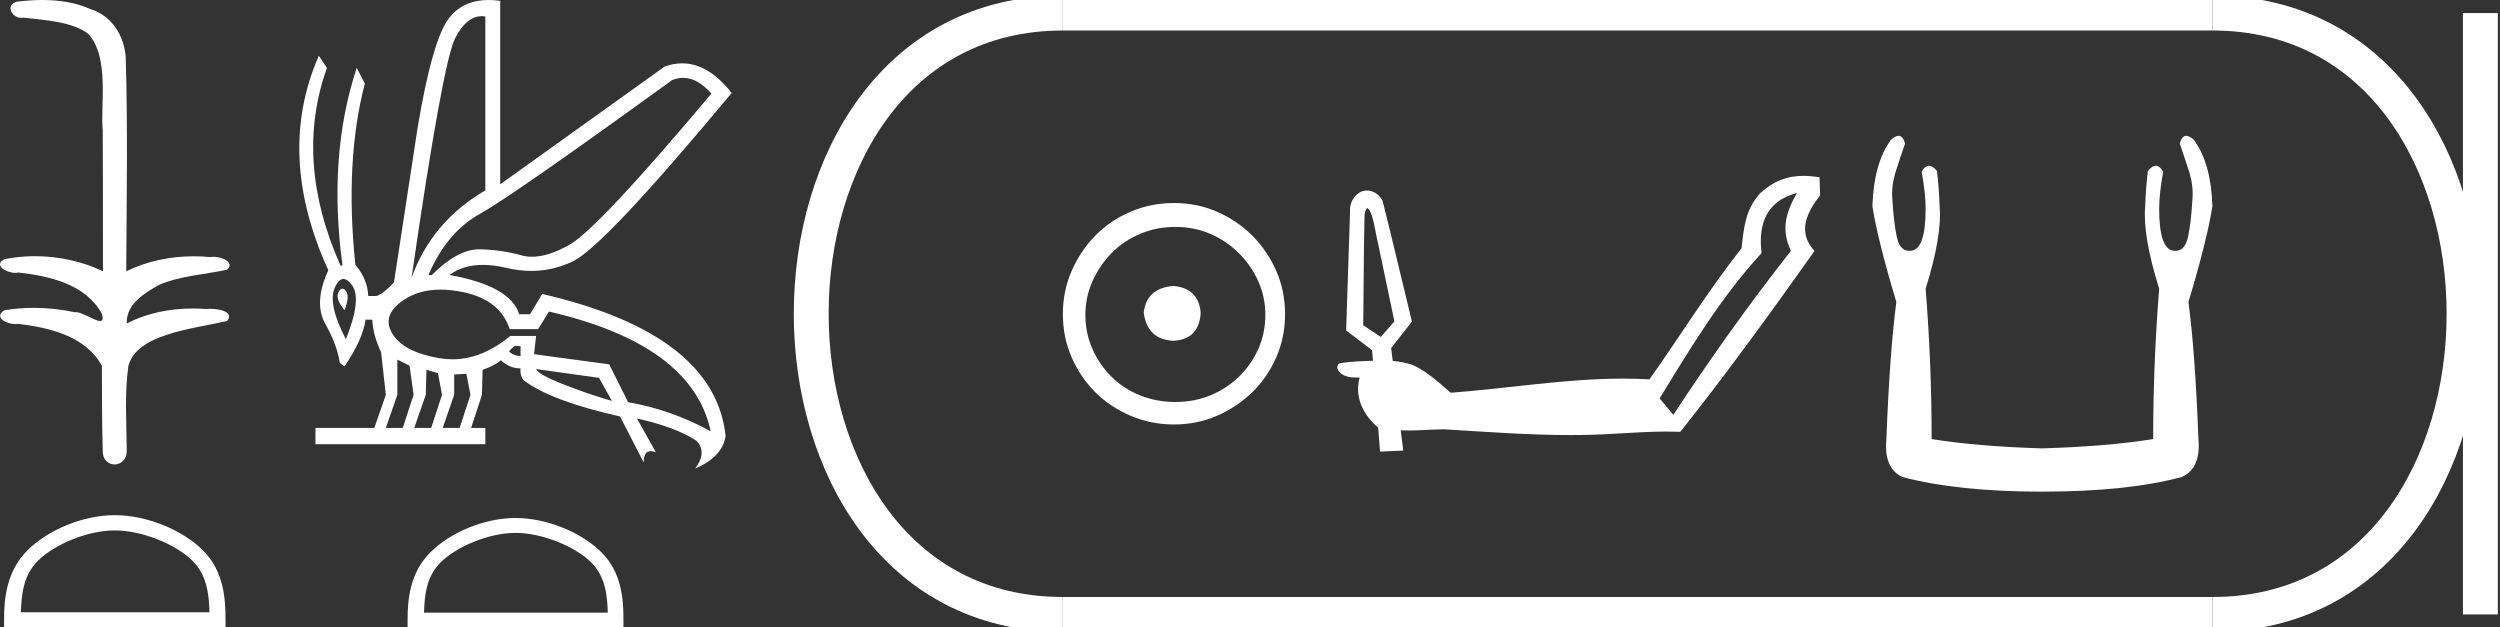 <?xml version="1.0" encoding="UTF-8" standalone="no"?>
<svg
   width="71.714"
   height="18.0"
   version="1.1"
   id="svg26"
   sodipodi:docname="djeserkare.svg"
   inkscape:version="1.1.1 (3bf5ae0d25, 2021-09-20)"
   xmlns:inkscape="http://www.inkscape.org/namespaces/inkscape"
   xmlns:sodipodi="http://sodipodi.sourceforge.net/DTD/sodipodi-0.dtd"
   xmlns="http://www.w3.org/2000/svg"
   xmlns:svg="http://www.w3.org/2000/svg">
  <rect width="100%" height="100%" fill="#333333" stroke="none"/>
  <defs
     id="defs30" />
  <sodipodi:namedview
     id="namedview28"
     pagecolor="#ffffff"
     bordercolor="#666666"
     borderopacity="1.0"
     inkscape:pageshadow="2"
     inkscape:pageopacity="0.0"
     inkscape:pagecheckerboard="0"
     showgrid="false"
     inkscape:zoom="19.173429"
     inkscape:cx="35.856915"
     inkscape:cy="8.9968258"
     inkscape:window-width="1920"
     inkscape:window-height="1001"
     inkscape:window-x="-9"
     inkscape:window-y="-9"
     inkscape:window-maximized="1"
     inkscape:current-layer="svg26" />
  <path
     d="M 1.219 0.0 C 0.971 0.0 0.723 0.019 0.483 0.049 C 0.152 0.133 0.322 0.512 0.616 0.512 C 0.636 0.512 0.656 0.51 0.677 0.507 C 1.298 0.578 2.062 0.618 2.531 0.97 C 3.154 1.648 2.874 3.058 2.947 3.727 C 2.952 3.763 2.954 6.431 2.954 7.782 C 2.353 7.494 1.673 7.349 1.004 7.349 C 0.706 7.349 0.411 7.378 0.125 7.435 C -0.201 7.607 0.182 7.827 0.438 7.827 C 0.468 7.827 0.497 7.824 0.522 7.817 C 1.43 7.915 2.462 8.158 2.923 9.002 C 2.968 9.155 2.94 9.208 2.87 9.208 C 2.718 9.208 2.367 8.954 2.17 8.954 C 2.159 8.954 2.15 8.955 2.14 8.956 C 1.761 8.874 1.364 8.831 0.97 8.831 C 0.682 8.831 0.396 8.854 0.121 8.902 C -0.191 9.108 0.191 9.297 0.445 9.297 C 0.472 9.297 0.499 9.295 0.522 9.29 C 1.449 9.402 2.474 9.653 2.923 10.498 C 2.928 11.438 2.922 12.06 2.948 12.924 C 2.937 13.19 3.11 13.323 3.285 13.323 C 3.459 13.323 3.635 13.192 3.636 12.934 C 3.63 12.082 3.569 11.334 3.681 10.508 C 3.906 9.581 5.514 9.438 6.513 9.209 C 6.731 8.953 6.302 8.858 6.026 8.858 C 5.985 8.858 5.947 8.86 5.915 8.864 C 5.787 8.854 5.658 8.849 5.529 8.849 C 4.876 8.849 4.218 8.979 3.636 9.278 C 3.612 8.72 4.163 8.398 4.557 8.174 C 5.179 7.906 5.864 7.88 6.513 7.736 C 6.745 7.535 6.38 7.366 6.127 7.366 C 6.094 7.366 6.063 7.369 6.035 7.375 C 5.876 7.359 5.716 7.352 5.555 7.352 C 4.888 7.352 4.22 7.488 3.621 7.782 C 3.633 5.672 3.667 3.63 3.606 1.634 C 3.558 1.016 3.202 0.45 2.604 0.265 C 2.174 0.07 1.696 0.0 1.219 0.0 Z"
     style="fill:#ffffff;stroke:none"
     id="path2" />
  <path
     d="M 3.293 15.215 C 4.074 15.215 5.052 15.616 5.526 16.09 C 5.94 16.504 5.994 17.053 6.009 17.563 L 0.6 17.563 C 0.615 17.053 0.67 16.504 1.084 16.09 C 1.557 15.616 2.512 15.215 3.293 15.215 ZM 3.293 14.778 C 2.366 14.778 1.369 15.206 0.784 15.79 C 0.185 16.39 0.117 17.179 0.117 17.77 L 0.117 18 L 6.469 18 L 6.469 17.77 C 6.469 17.179 6.424 16.39 5.825 15.79 C 5.24 15.206 4.22 14.778 3.293 14.778 Z"
     style="fill:#ffffff;stroke:none"
     id="path4" />
  <path
     d="M 19.596 2.233 Q 20.011 2.233 20.407 2.685 Q 17.145 6.568 16.33 7.024 Q 15.721 7.365 15.259 7.365 Q 15.101 7.365 14.961 7.325 Q 14.407 7.17 13.776 7.151 Q 13.761 7.15 13.745 7.15 Q 13.127 7.15 12.388 7.888 L 12.291 7.888 Q 12.815 6.665 13.757 6.141 Q 14.699 5.617 19.281 2.297 Q 19.44 2.233 19.596 2.233 ZM 13.823 0.464 Q 13.872 0.464 13.922 0.472 L 13.922 5.461 Q 12.388 6.355 11.806 7.966 Q 12.699 1.792 13.058 1.093 Q 13.381 0.464 13.823 0.464 ZM 9.823 8.28 Q 9.763 8.28 9.709 8.383 Q 9.612 8.568 9.884 8.898 Q 10.039 8.49 9.922 8.345 Q 9.871 8.28 9.823 8.28 ZM 9.851 8.003 Q 9.965 8.003 10.097 8.18 Q 10.388 8.568 9.922 9.733 Q 9.398 8.723 9.602 8.257 Q 9.713 8.003 9.851 8.003 ZM 14.932 9.927 L 14.932 10.218 Q 14.718 10.199 14.602 10.082 Q 14.64 10.024 14.757 9.927 ZM 15.378 10.587 L 17.184 10.839 L 17.553 11.5 Q 16.931 11.325 16.184 11.034 Q 15.436 10.742 15.378 10.587 ZM 11.398 10.315 L 11.748 10.49 L 11.864 11.325 L 11.553 12.276 L 11.068 12.276 L 11.398 11.325 L 11.398 10.315 ZM 12.233 10.607 L 12.563 10.704 L 12.679 11.325 L 12.369 12.276 L 11.883 12.276 L 12.214 11.325 L 12.233 10.607 ZM 13.378 10.723 L 13.495 11.325 L 13.184 12.276 L 12.699 12.276 L 13.029 11.325 L 13.029 10.742 L 13.378 10.723 ZM 12.636 8.308 Q 12.946 8.308 13.301 8.383 Q 14.349 8.607 14.621 9.442 L 15.436 9.442 L 15.747 8.937 Q 19.863 9.888 20.387 12.373 Q 19.261 11.752 18.019 11.538 L 17.475 10.451 L 15.32 10.16 L 15.378 9.636 L 14.64 9.636 Q 13.825 10.307 12.977 10.307 Q 12.795 10.307 12.612 10.276 Q 11.573 10.102 11.252 9.568 Q 10.932 9.034 11.592 8.597 Q 12.029 8.308 12.636 8.308 ZM 14.014 0.0 Q 13.307 0.0 12.903 0.491 Q 12.408 1.093 11.981 3.656 L 11.301 8.102 Q 10.971 8.451 10.796 8.49 L 10.563 8.49 Q 10.544 8.005 10.194 7.597 Q 9.884 4.627 10.466 2.394 L 10.233 1.947 Q 9.398 4.471 9.825 7.617 L 9.767 7.617 Q 8.427 4.607 9.379 1.947 L 9.146 1.598 L 9.146 1.598 Q 7.903 4.432 9.418 7.752 Q 8.991 8.684 9.33 9.286 Q 9.67 9.888 9.748 10.412 L 9.884 10.509 Q 10.408 9.733 10.486 9.17 L 10.68 9.17 Q 10.699 9.616 10.932 10.102 L 11.068 11.325 L 10.738 12.276 L 9.049 12.276 L 9.049 12.742 L 13.922 12.742 L 13.922 12.276 L 13.514 12.276 L 13.825 11.325 L 13.844 10.607 Q 14.194 10.49 14.369 10.335 Q 14.621 10.568 14.932 10.568 Q 14.912 10.762 15.009 10.898 Q 15.786 11.5 17.786 11.946 L 18.465 13.266 Q 18.465 12.942 18.666 12.942 Q 18.73 12.942 18.815 12.975 L 18.271 12.004 L 18.271 12.004 Q 19.397 12.257 19.98 12.645 Q 20.29 12.975 19.941 13.441 Q 20.718 13.111 20.815 12.509 Q 20.504 9.577 15.553 8.432 L 15.204 9.014 L 14.893 9.014 Q 14.64 8.199 12.893 7.888 Q 13.283 7.599 13.852 7.599 Q 14.162 7.599 14.524 7.684 Q 14.891 7.771 15.242 7.771 Q 15.872 7.771 16.446 7.49 Q 17.339 7.053 20.989 2.666 Q 20.317 1.817 19.567 1.817 Q 19.321 1.817 19.067 1.908 L 14.349 5.287 L 14.349 0.025 Q 14.174 0.0 14.014 0.0 Z"
     style="fill:#ffffff;stroke:none"
     id="path6" />
  <path
     d="M 14.788 15.286 C 15.549 15.286 16.503 15.677 16.964 16.138 C 17.367 16.542 17.42 17.077 17.435 17.574 L 12.163 17.574 C 12.178 17.077 12.231 16.542 12.634 16.138 C 13.095 15.677 14.026 15.286 14.788 15.286 ZM 14.788 14.859 C 13.884 14.859 12.912 15.277 12.343 15.846 C 11.758 16.431 11.692 17.2 11.692 17.776 L 11.692 18 L 17.884 18 L 17.884 17.776 C 17.884 17.2 17.84 16.431 17.256 15.846 C 16.686 15.277 15.691 14.859 14.788 14.859 Z"
     style="fill:#ffffff;stroke:none"
     id="path8" />
  <path
     d="M 33.656 8.203 C 33.145 8.244 32.862 8.499 32.809 8.97 C 32.876 9.481 33.158 9.75 33.656 9.776 C 34.153 9.75 34.415 9.481 34.442 8.97 C 34.402 8.499 34.14 8.244 33.656 8.203 ZM 33.716 6.509 C 34.079 6.509 34.415 6.577 34.724 6.711 C 35.034 6.846 35.306 7.03 35.541 7.266 C 35.776 7.501 35.961 7.77 36.096 8.072 C 36.23 8.375 36.297 8.694 36.297 9.03 C 36.297 9.38 36.23 9.706 36.096 10.008 C 35.961 10.311 35.776 10.576 35.541 10.805 C 35.306 11.033 35.034 11.212 34.724 11.339 C 34.415 11.467 34.079 11.531 33.716 11.531 C 33.353 11.531 33.014 11.467 32.698 11.339 C 32.382 11.212 32.109 11.033 31.881 10.805 C 31.652 10.576 31.471 10.311 31.336 10.008 C 31.202 9.706 31.135 9.38 31.135 9.03 C 31.135 8.694 31.202 8.375 31.336 8.072 C 31.471 7.77 31.652 7.501 31.881 7.266 C 32.109 7.03 32.382 6.846 32.698 6.711 C 33.014 6.577 33.353 6.509 33.716 6.509 ZM 33.676 5.824 C 33.232 5.824 32.815 5.908 32.425 6.076 C 32.035 6.244 31.699 6.472 31.417 6.761 C 31.135 7.051 30.909 7.387 30.741 7.77 C 30.573 8.153 30.489 8.566 30.489 9.01 C 30.489 9.454 30.573 9.867 30.741 10.25 C 30.909 10.634 31.135 10.966 31.417 11.249 C 31.699 11.531 32.035 11.756 32.425 11.924 C 32.815 12.092 33.232 12.176 33.676 12.176 C 34.119 12.176 34.533 12.092 34.916 11.924 C 35.299 11.756 35.635 11.531 35.924 11.249 C 36.213 10.966 36.442 10.634 36.61 10.25 C 36.778 9.867 36.862 9.454 36.862 9.01 C 36.862 8.566 36.778 8.153 36.61 7.77 C 36.442 7.387 36.213 7.051 35.924 6.761 C 35.635 6.472 35.299 6.244 34.916 6.076 C 34.533 5.908 34.119 5.824 33.676 5.824 Z"
     style="fill:#ffffff;stroke:none"
     id="path10" />
  <path
     d="M 39.218 5.968 C 39.299 6.005 39.318 6.105 39.351 6.18 C 39.435 6.445 39.466 6.725 39.533 6.995 C 39.688 7.736 39.843 8.478 39.999 9.219 C 39.869 9.368 39.739 9.516 39.609 9.665 C 39.441 9.554 39.273 9.442 39.105 9.331 C 39.12 8.283 39.117 7.234 39.142 6.187 C 39.152 6.111 39.157 6.023 39.218 5.968 ZM 51.547 5.535 L 51.546 5.538 C 51.218 6.108 51.089 6.591 51.373 7.197 C 50.179 8.713 49.06 10.286 48.001 11.9 L 47.607 11.427 C 48.494 9.98 49.376 8.513 50.531 7.26 C 50.43 6.407 50.68 5.766 51.547 5.535 ZM 51.732 5.045 C 51.269 5.045 50.88 5.186 50.478 5.554 L 50.478 5.554 C 50.064 6.032 50.022 6.534 49.958 7.121 C 49.006 8.323 48.202 9.633 47.316 10.882 C 47.062 10.868 46.809 10.861 46.556 10.861 C 44.903 10.861 43.263 11.142 41.615 11.266 C 41.29 10.985 40.969 10.687 40.581 10.495 C 40.383 10.409 40.166 10.374 39.952 10.354 C 39.938 10.23 39.919 10.108 39.906 9.985 C 40.104 9.732 40.302 9.478 40.502 9.225 C 40.221 8.077 39.954 6.924 39.665 5.778 C 39.593 5.597 39.403 5.465 39.21 5.465 C 39.163 5.465 39.117 5.473 39.071 5.489 C 38.841 5.576 38.707 5.829 38.727 6.07 C 38.689 7.206 38.652 8.343 38.615 9.48 C 38.863 9.668 39.111 9.857 39.359 10.045 C 39.368 10.146 39.376 10.248 39.384 10.349 C 39.061 10.36 38.734 10.365 38.416 10.427 C 38.338 10.476 38.353 10.592 38.406 10.654 C 38.535 10.808 38.735 10.83 38.925 10.83 C 38.951 10.83 38.978 10.83 39.003 10.829 L 39.003 10.829 C 38.844 11.388 39.11 11.912 39.533 12.266 C 39.552 12.496 39.57 12.726 39.588 12.955 C 39.81 12.945 40.032 12.934 40.254 12.924 C 40.228 12.731 40.204 12.537 40.18 12.344 L 40.18 12.344 C 40.253 12.347 40.327 12.349 40.401 12.349 C 40.742 12.349 41.082 12.317 41.423 12.315 C 42.63 12.387 43.84 12.48 45.049 12.48 C 45.488 12.48 45.926 12.468 46.364 12.438 C 46.847 12.411 47.331 12.38 47.815 12.38 C 47.944 12.38 48.073 12.382 48.202 12.387 C 49.54 10.701 50.805 8.957 52.05 7.2 C 51.553 6.662 51.822 6.102 52.211 5.602 L 52.194 5.084 C 52.03 5.059 51.877 5.045 51.732 5.045 Z"
     style="fill:#ffffff;stroke:none"
     id="path12" />
  <path
     d="M 54.462 3.897 Q 54.371 3.897 54.246 4.007 Q 53.75 4.675 53.711 5.916 Q 53.864 6.889 54.398 8.664 Q 54.208 10.095 54.112 12.595 Q 54.036 13.435 54.57 13.683 Q 56.154 14.103 58.578 14.103 Q 61.021 14.103 62.586 13.683 Q 63.139 13.435 63.063 12.595 Q 62.968 10.095 62.777 8.664 Q 63.311 6.889 63.464 5.916 Q 63.426 4.675 62.929 4.007 Q 62.804 3.897 62.714 3.897 Q 62.585 3.897 62.529 4.122 Q 62.662 4.503 62.777 4.866 Q 62.929 5.324 62.891 5.725 Q 62.853 6.374 62.767 6.784 Q 62.681 7.194 62.414 7.194 Q 62.4 7.195 62.386 7.195 Q 61.937 7.195 61.937 5.992 Q 61.937 5.553 62.052 4.923 Q 61.953 4.756 61.84 4.756 Q 61.733 4.756 61.613 4.904 Q 61.555 5.362 61.536 5.916 Q 61.46 6.755 61.937 8.282 Q 61.765 10.439 61.765 12.595 Q 60.467 12.805 58.578 12.862 Q 56.708 12.805 55.41 12.595 Q 55.41 10.439 55.238 8.282 Q 55.715 6.755 55.639 5.916 Q 55.62 5.362 55.563 4.904 Q 55.442 4.756 55.335 4.756 Q 55.222 4.756 55.124 4.923 Q 55.238 5.553 55.238 5.992 Q 55.238 7.195 54.789 7.195 Q 54.775 7.195 54.761 7.194 Q 54.494 7.194 54.408 6.784 Q 54.322 6.374 54.284 5.725 Q 54.246 5.324 54.398 4.866 Q 54.513 4.503 54.647 4.122 Q 54.59 3.897 54.462 3.897 Z"
     style="fill:#ffffff;stroke:none"
     id="path14" />
  <path
     d="M 30.489 0.375 C 20.864 0.375 20.864 17.625 30.489 17.625 "
     style="fill:none;stroke:#ffffff;stroke-width:1"
     id="path16" />
  <path
     d="M 30.489 0.375 L 63.464 0.375 "
     style="fill:none;stroke:#ffffff;stroke-width:1"
     id="path18" />
  <path
     d="M 30.489 17.625 L 63.464 17.625 "
     style="fill:none;stroke:#ffffff;stroke-width:1"
     id="path20" />
  <path
     d="M 71.151 0.375 L 71.151 17.625 "
     style="fill:none;stroke:#ffffff;stroke-width:1"
     id="path22" />
  <path
     d="M 63.464 0.375 C 73.089 0.375 73.089 17.625 63.464 17.625 "
     style="fill:none;stroke:#ffffff;stroke-width:1"
     id="path24" />
</svg>
